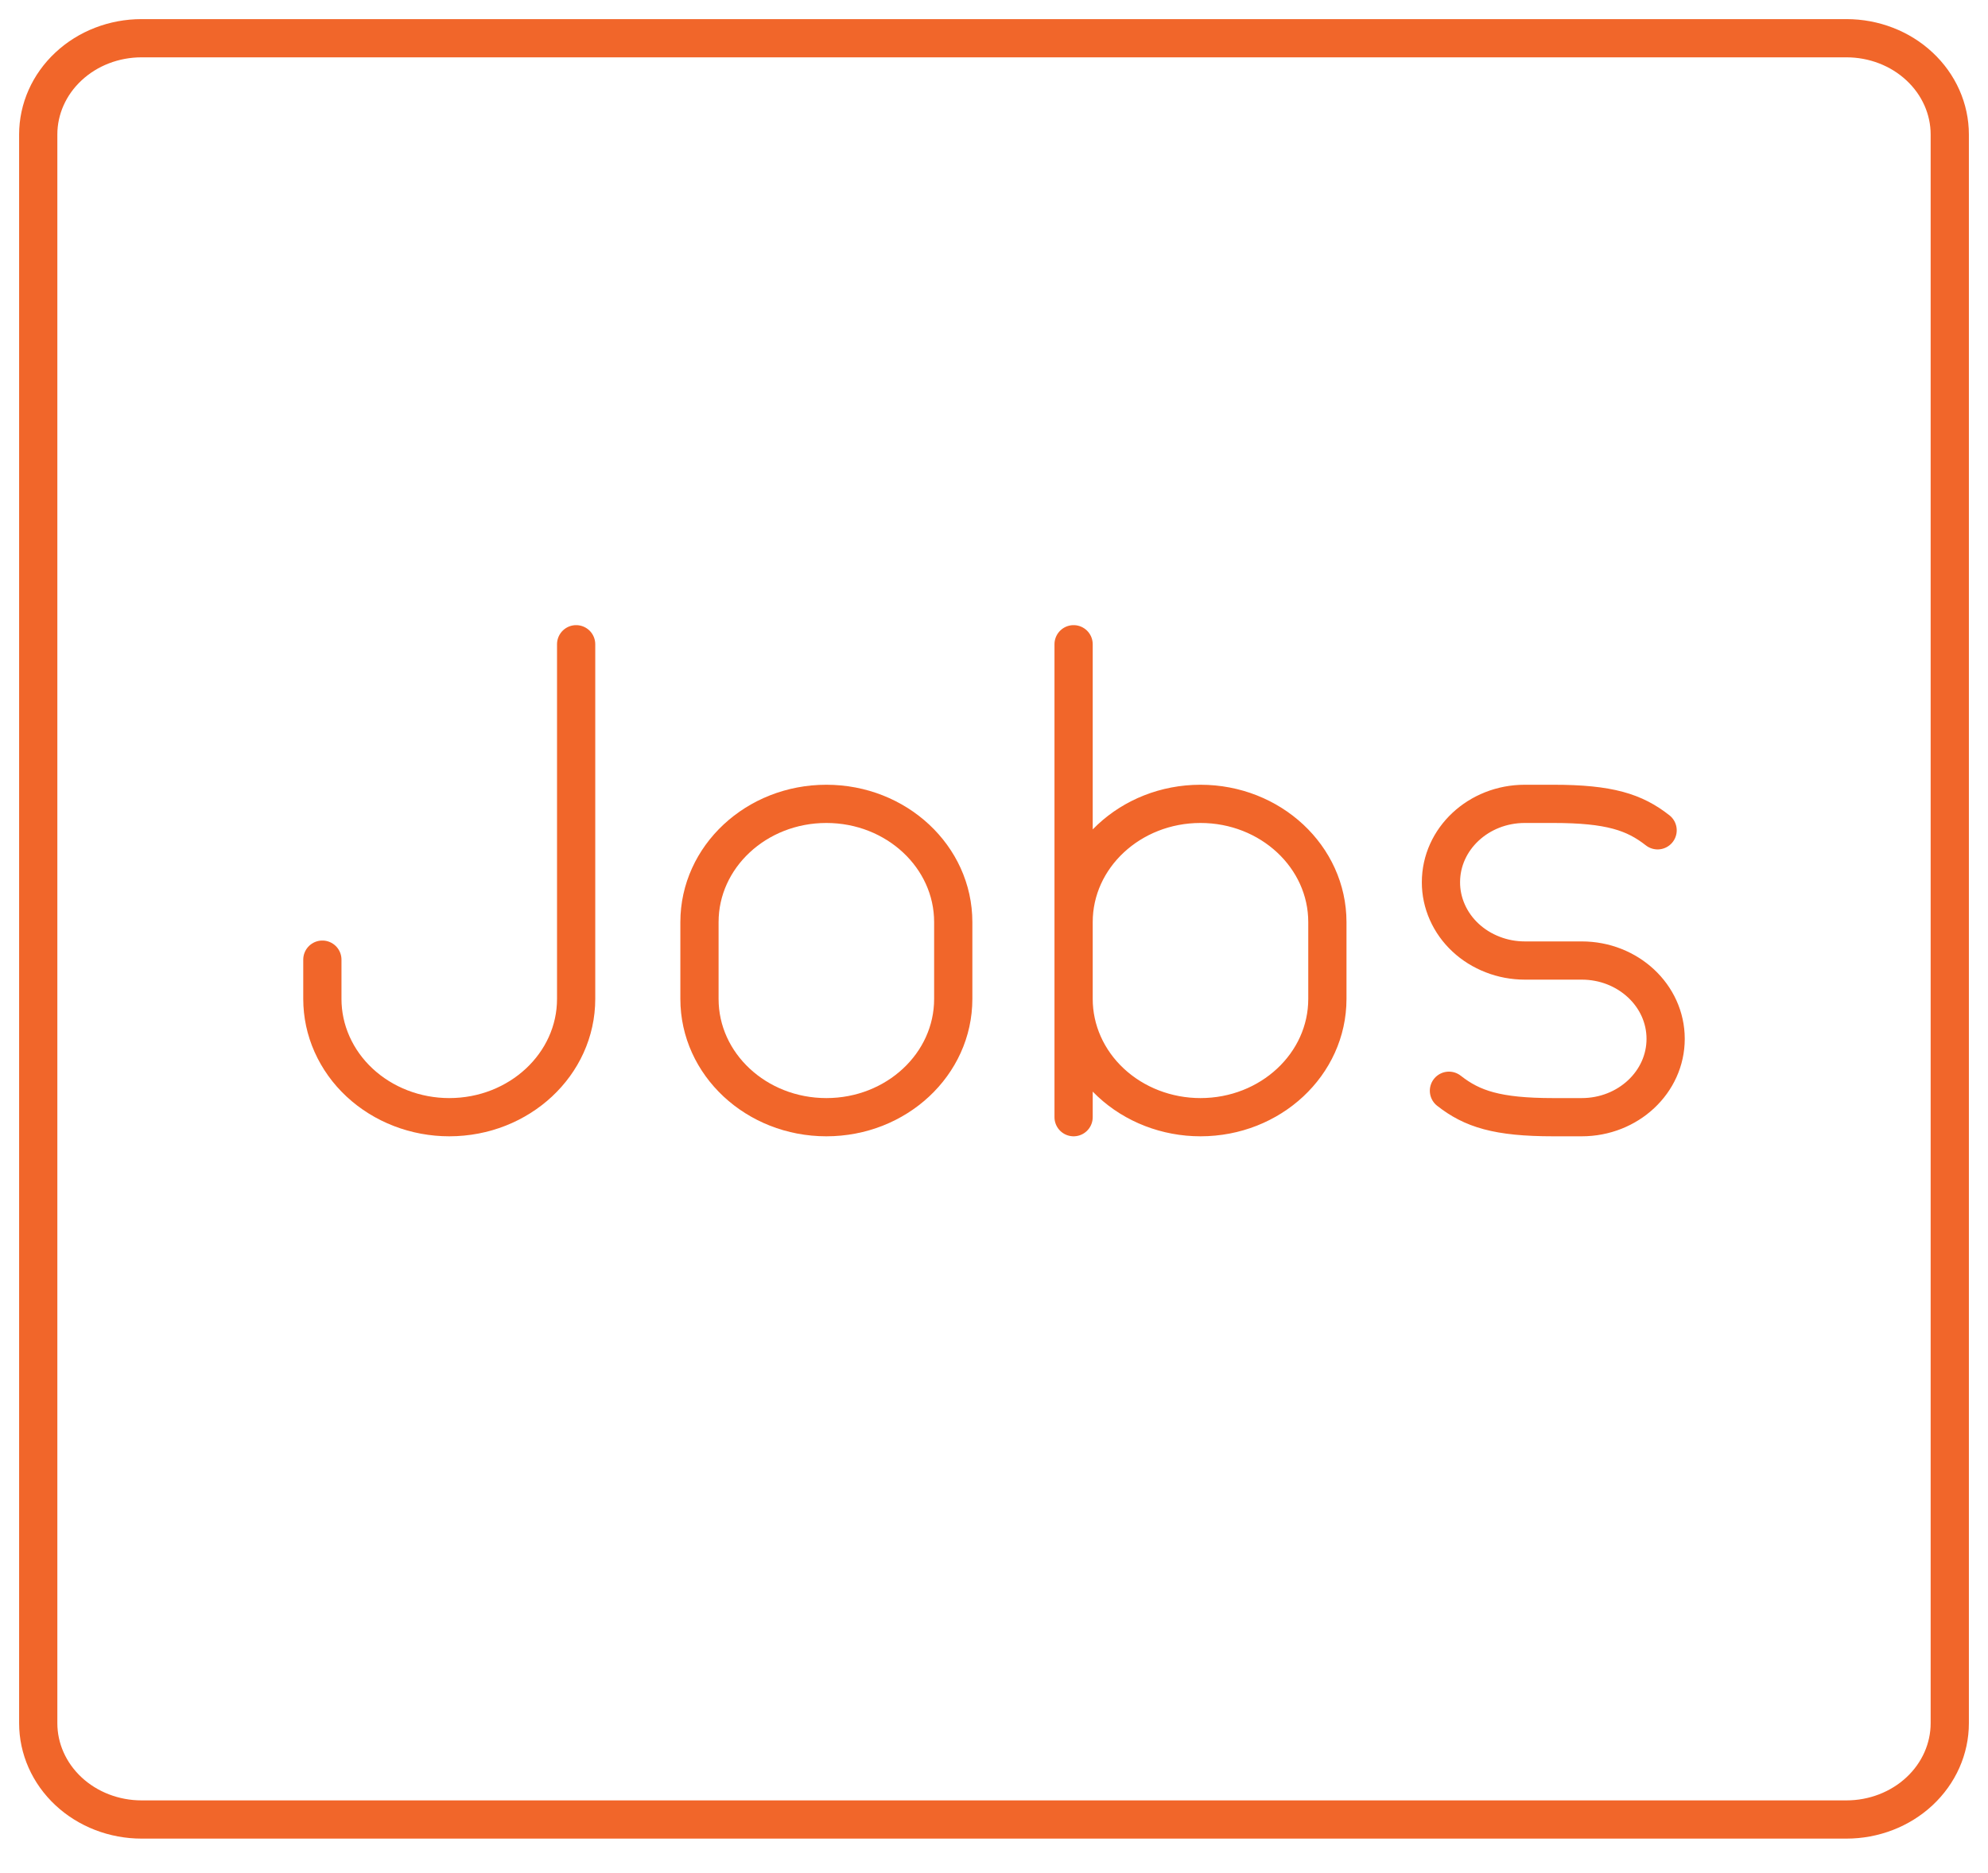 <svg width="52" height="49" viewBox="0 0 52 49" fill="none" xmlns="http://www.w3.org/2000/svg">
<path d="M48.297 1H3.703C2.986 1 2.298 1.265 1.792 1.738C1.285 2.21 1 2.851 1 3.519V45.085C1 45.754 1.285 46.394 1.792 46.867C2.298 47.339 2.986 47.605 3.703 47.605H48.297C49.014 47.605 49.702 47.339 50.208 46.867C50.715 46.394 51 45.754 51 45.085V3.519C51 2.851 50.715 2.21 50.208 1.738C49.702 1.265 49.014 1 48.297 1Z" stroke="#F1662A" stroke-linecap="round" stroke-linejoin="round"/>
<path d="M15.07 16.856V26.136C15.07 27.844 13.584 29.23 11.751 29.23C11.316 29.23 10.884 29.15 10.481 28.994C10.079 28.839 9.713 28.611 9.405 28.324C9.096 28.037 8.852 27.695 8.685 27.32C8.518 26.945 8.432 26.543 8.432 26.136V25.108" stroke="#F1662A" stroke-linecap="round" stroke-linejoin="round"/>
<path d="M24.934 24.126C24.934 22.417 23.448 21.032 21.615 21.032C19.782 21.032 18.296 22.417 18.296 24.126V26.136C18.296 27.845 19.782 29.23 21.615 29.23C23.448 29.23 24.934 27.845 24.934 26.136V24.126Z" stroke="#F1662A" stroke-linecap="round" stroke-linejoin="round"/>
<path d="M37.9 28.538C38.505 29.013 39.16 29.23 40.63 29.23H41.373C42.585 29.23 43.568 28.313 43.568 27.18C43.568 26.048 42.585 25.131 41.373 25.131H39.884C39.595 25.131 39.31 25.078 39.044 24.974C38.777 24.871 38.535 24.72 38.332 24.53C38.128 24.34 37.967 24.114 37.857 23.865C37.747 23.617 37.69 23.351 37.691 23.082C37.691 21.949 38.673 21.032 39.884 21.032H40.628C42.099 21.032 42.753 21.249 43.358 21.724M28.082 24.126C28.082 22.417 29.569 21.032 31.401 21.032C33.234 21.032 34.72 22.418 34.72 24.126V26.136C34.72 27.844 33.234 29.23 31.401 29.23C30.521 29.23 29.677 28.904 29.055 28.324C28.432 27.744 28.082 26.957 28.082 26.136M28.082 29.23V16.856" stroke="#F1662A" stroke-linecap="round" stroke-linejoin="round"/>
</svg>
